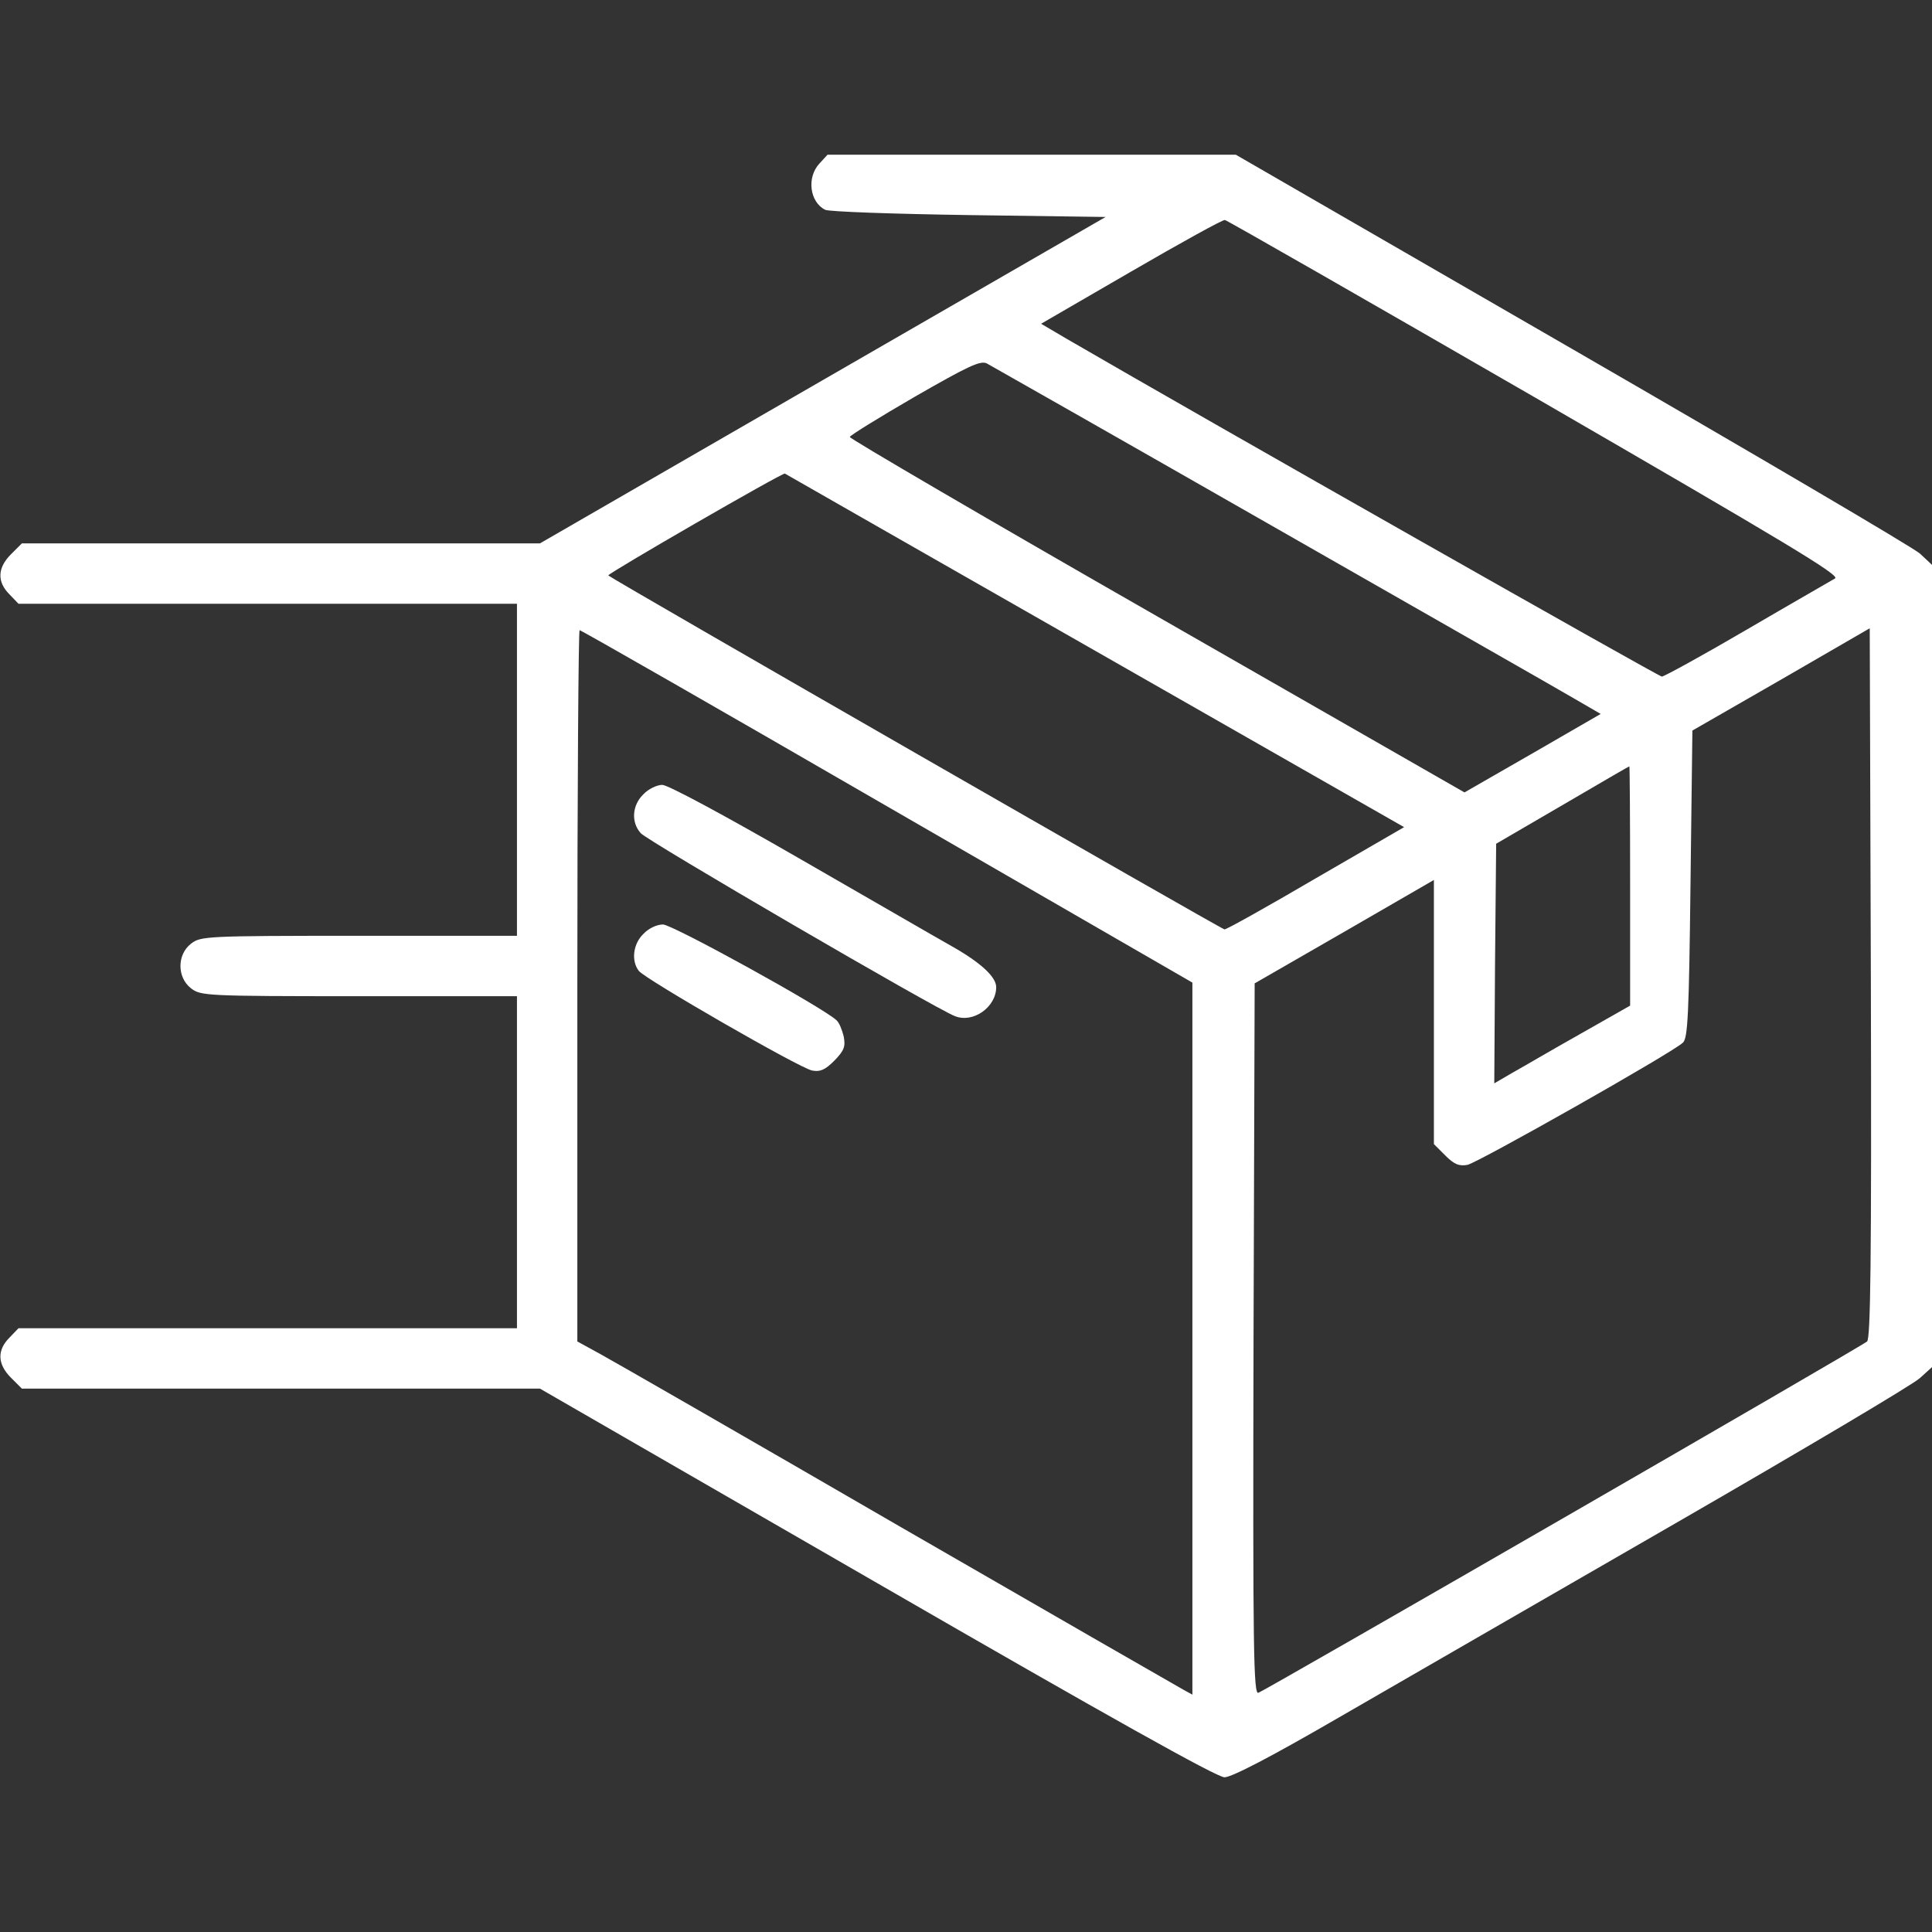 <svg width="92" height="92" viewBox="0 0 92 92" fill="none" xmlns="http://www.w3.org/2000/svg">
<rect x="0" y="0" width="92" height="92" fill="#333333" stroke="none"/>
<g clip-path="url(#clip0_45_226)">
<path d="M39.028 7.78C38.399 8.445 38.561 9.631 39.298 9.991C39.477 10.081 42.55 10.188 46.144 10.242L52.648 10.332L39.19 18.095L25.713 25.875H13.387H1.042L0.521 26.396C-0.126 27.043 -0.144 27.708 0.449 28.301L0.88 28.75H12.758H24.617V36.656V44.562H17.088C9.757 44.562 9.559 44.581 9.092 44.94C8.427 45.461 8.427 46.539 9.092 47.06C9.559 47.419 9.757 47.438 17.088 47.438H24.617V55.344V63.25H12.758H0.88L0.449 63.699C-0.144 64.292 -0.126 64.957 0.521 65.604L1.042 66.125H13.387H25.713L41.759 75.379C52.774 81.74 57.949 84.633 58.309 84.633C58.65 84.633 60.519 83.662 63.771 81.776C66.502 80.195 73.708 76.044 79.781 72.54C85.855 69.036 91.102 65.927 91.425 65.622L92 65.101V46V26.899L91.425 26.36C91.102 26.073 83.644 21.688 74.84 16.603L58.848 7.367H49.127H39.406L39.028 7.78ZM73.115 18.939C85.064 25.857 87.652 27.402 87.382 27.546C87.202 27.654 85.316 28.732 83.195 29.972C81.075 31.212 79.242 32.218 79.134 32.218C78.991 32.218 57.572 20.071 50.798 16.136L49.576 15.417L53.852 12.938C56.206 11.572 58.219 10.458 58.327 10.476C58.434 10.494 65.083 14.303 73.115 18.939ZM60.555 25.03C67.814 29.181 74.319 32.883 74.984 33.278L76.223 33.997L72.989 35.866L69.737 37.734L55.092 29.343C47.024 24.725 40.448 20.88 40.466 20.808C40.502 20.718 41.903 19.855 43.574 18.885C46.108 17.43 46.683 17.16 46.988 17.304C47.186 17.412 53.295 20.88 60.555 25.03ZM52.163 30.996L66.862 39.388L62.675 41.813C60.375 43.161 58.416 44.257 58.309 44.257C58.183 44.257 29.307 27.672 28.966 27.402C28.894 27.331 37.267 22.497 37.375 22.551C37.429 22.587 44.077 26.378 52.163 30.996ZM88.909 63.879C88.658 64.112 60.339 80.446 59.926 80.608C59.692 80.716 59.656 78.721 59.692 63.771L59.746 46.827L64.023 44.365L68.281 41.903V48.192V54.481L68.82 55.02C69.251 55.452 69.485 55.541 69.88 55.469C70.384 55.362 79.638 50.133 80.141 49.648C80.374 49.432 80.428 48.282 80.5 42.101L80.59 34.788L84.812 32.362L89.035 29.918L89.089 46.809C89.125 60.159 89.071 63.735 88.909 63.879ZM42.245 38.399L56.781 46.791V63.735V80.698L56.386 80.482C56.152 80.356 50.061 76.852 42.837 72.684C35.614 68.497 29.199 64.813 28.606 64.49L27.492 63.879V46.934C27.492 37.627 27.546 30.008 27.6 30.008C27.672 30.008 34.266 33.781 42.245 38.399ZM77.625 42.173V47.887L75.253 49.234C73.941 49.971 72.504 50.816 72.019 51.085L71.156 51.588L71.192 45.874L71.246 40.178L74.391 38.345C76.116 37.339 77.553 36.495 77.589 36.495C77.607 36.477 77.625 39.046 77.625 42.173Z" fill="white"/>
<path d="M30.637 37.824C30.098 38.345 30.044 39.154 30.511 39.675C30.816 40.035 44.598 48.066 45.479 48.39C46.341 48.731 47.438 47.959 47.438 47.006C47.438 46.521 46.701 45.838 45.335 45.066C44.562 44.635 41.256 42.712 37.968 40.825C34.41 38.777 31.805 37.375 31.535 37.375C31.284 37.375 30.87 37.573 30.637 37.824Z" fill="white"/>
<path d="M30.637 44.473C30.151 44.94 30.044 45.748 30.421 46.234C30.727 46.629 38.058 50.852 38.669 50.977C39.046 51.049 39.28 50.959 39.729 50.51C40.196 50.025 40.268 49.845 40.178 49.36C40.106 49.055 39.962 48.695 39.837 48.587C39.226 47.995 32.02 44.023 31.571 44.023C31.284 44.023 30.888 44.203 30.637 44.473Z" fill="white"/>
</g>
<defs>
<clipPath id="clip0_45_226">
<rect width="92" height="92" fill="white"/>
</clipPath>
</defs>
</svg>
